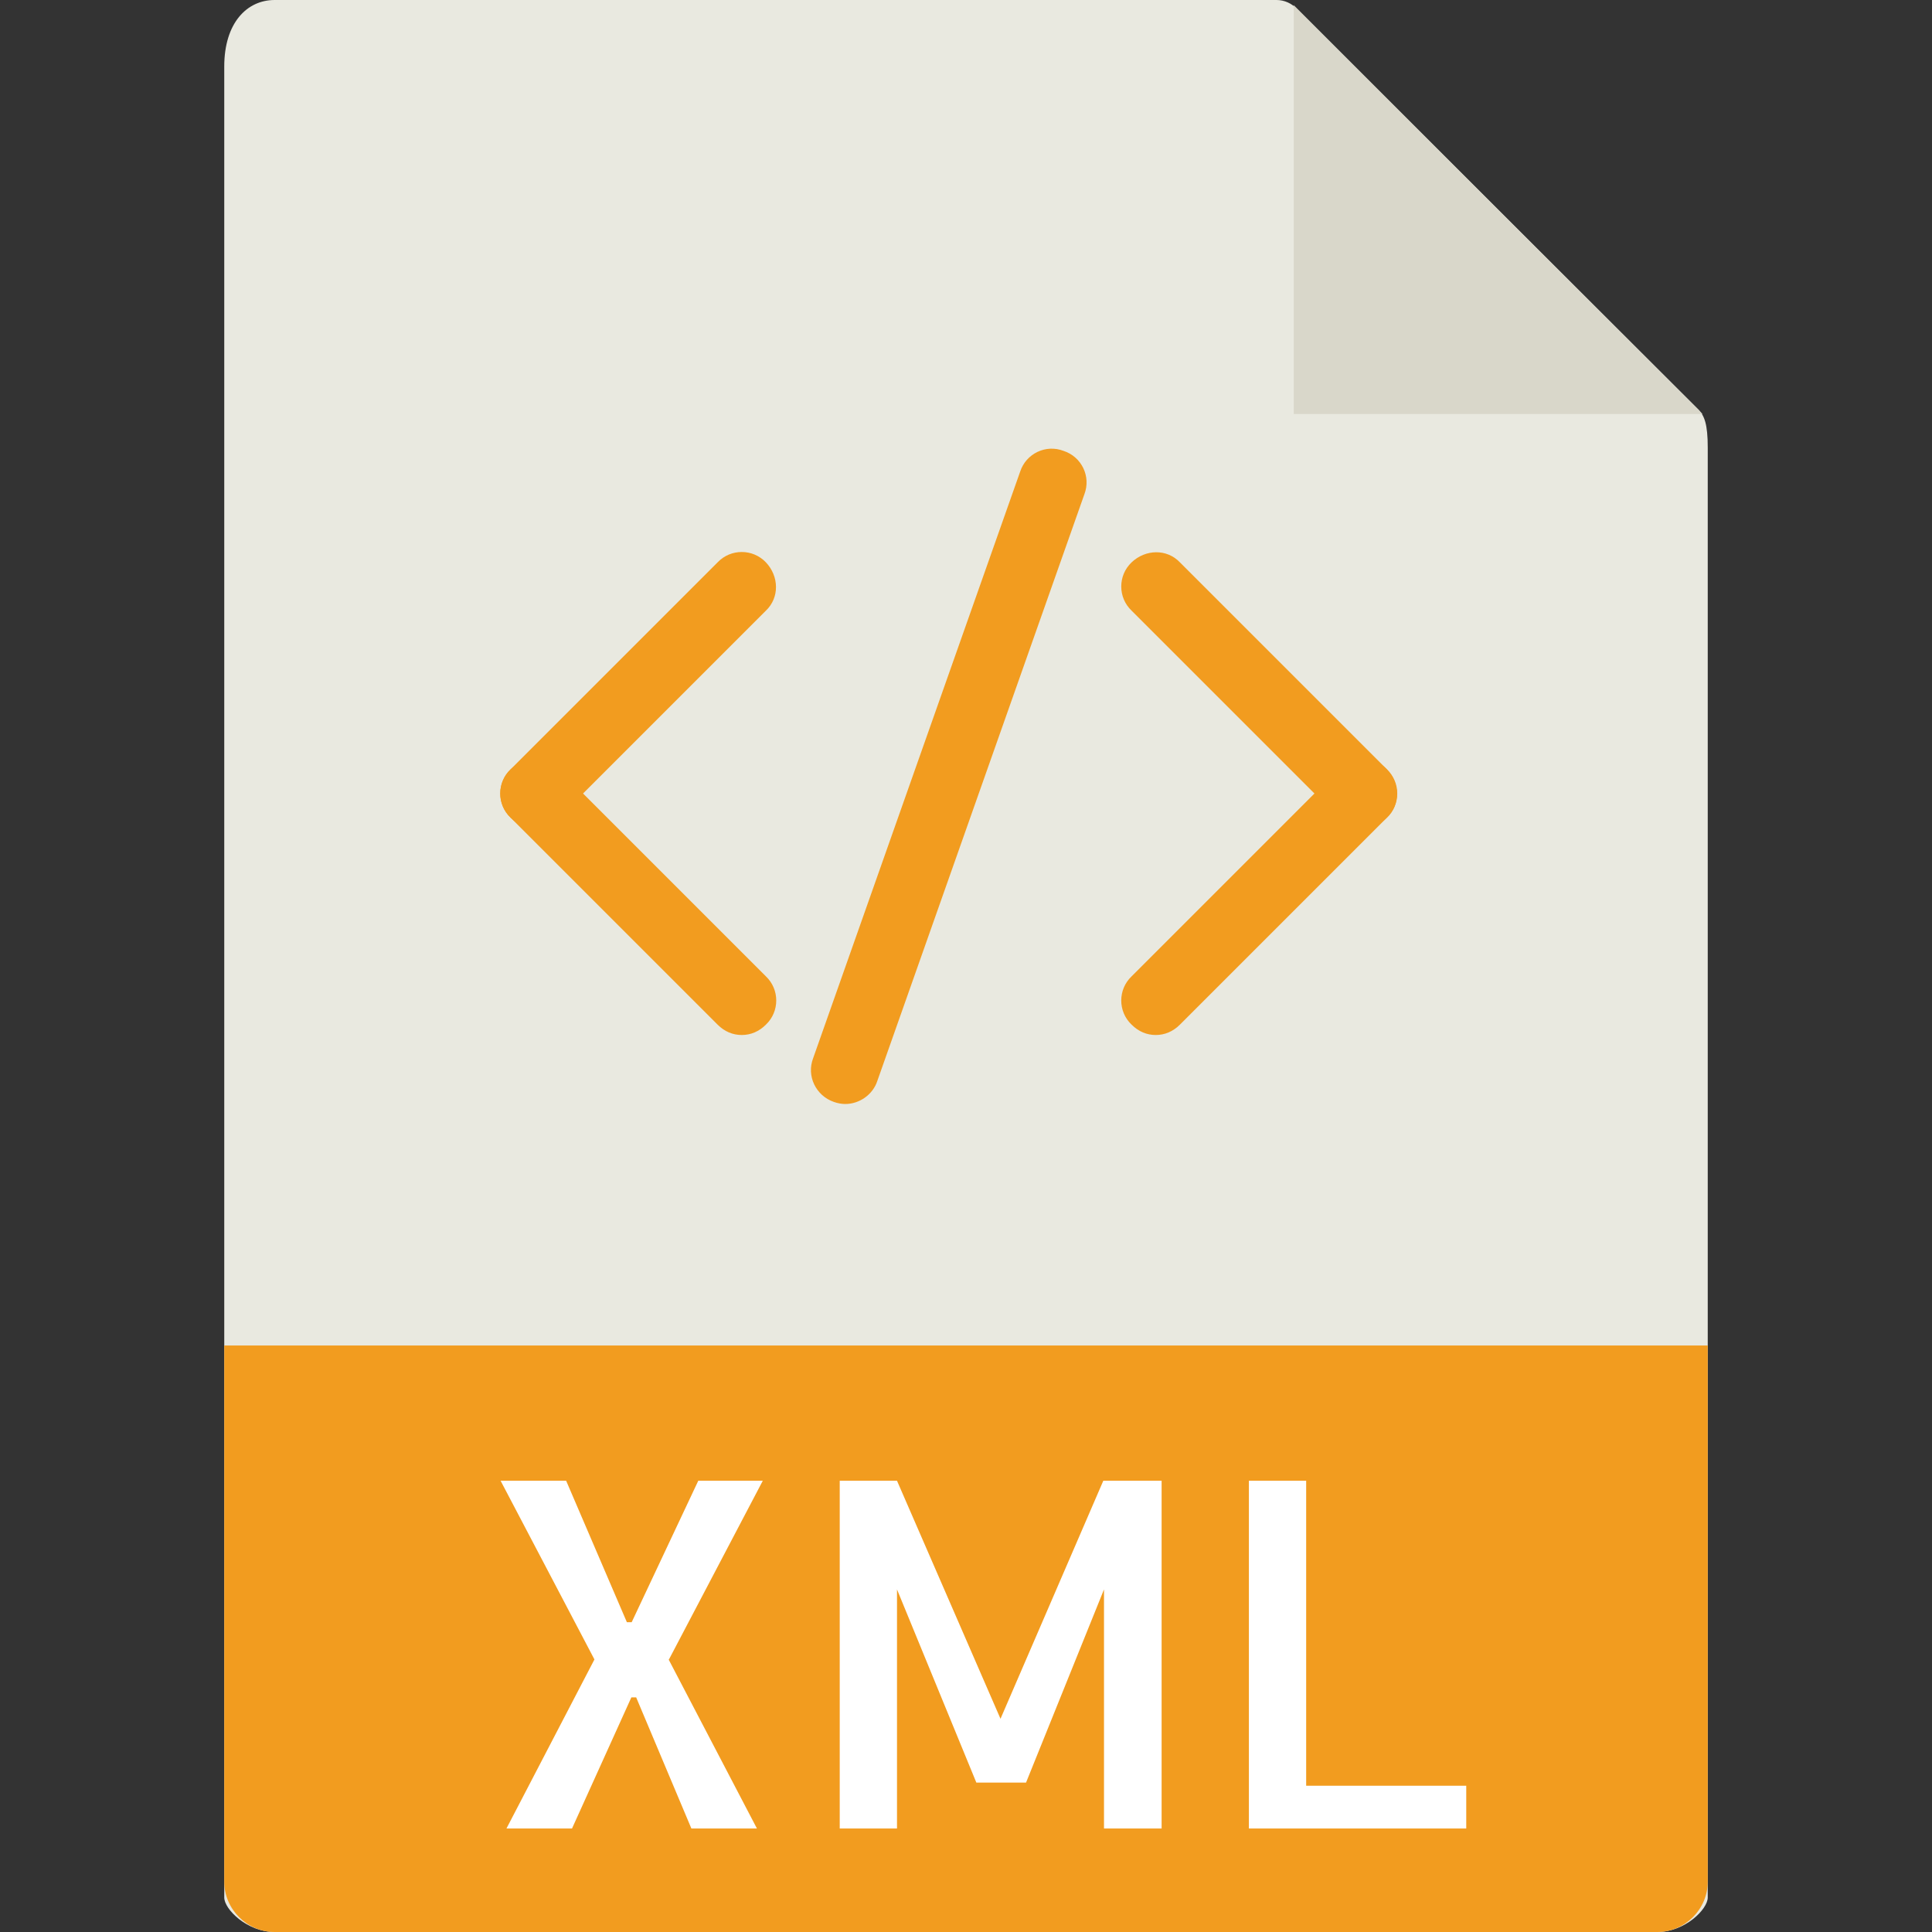 <svg xmlns="http://www.w3.org/2000/svg" viewBox="0 0 56 56"><rect x="0" y="0" width="56" height="56" fill="#333333" stroke="none"/><path d="M36.98 0H7.96C7.16 0 6.5.66 6.5 1.93V55c0 .34.66 1 1.46 1h40.08c.8 0 1.46-.66 1.46-1V12.98c0-.7-.1-.92-.26-1.1L37.6.27C37.45.1 37.23 0 37 0z" fill="#E9E9E0"/><path fill="#D9D7CA" d="M37.5.15V12h11.85"/><path d="M48.04 56H7.96c-.8 0-1.46-.66-1.46-1.46V39h43v15.54c0 .8-.66 1.46-1.46 1.46z" fill="#F29C1F"/><g fill="#FFF"><path d="M19.38 48.1l2.56 4.9h-1.9l-1.6-3.8h-.14L16.58 53h-1.9l2.55-4.9-2.72-5.18h1.9l1.76 4.1h.14l1.93-4.1h1.87l-2.72 5.18zM32 42.92h1.67V53H32v-6.93l-2.26 5.6H28.3L26 46.07V53h-1.66V42.92h1.66l3 6.9 2.98-6.9zM37.86 42.92v8.84h4.64V53h-6.3V42.92h1.66z"/></g><path d="M15.5 24c-.26 0-.5-.1-.7-.3-.4-.38-.4-1.02 0-1.4l6-6c.38-.4 1.02-.4 1.4 0s.4 1.02 0 1.4l-6 6c-.2.2-.44.3-.7.3z" fill="#F29C1F"/><path d="M21.5 30c-.26 0-.5-.1-.7-.3l-6-6c-.4-.38-.4-1.02 0-1.4s1.02-.4 1.4 0l6 6c.4.38.4 1.02 0 1.4-.2.2-.44.3-.7.3zM33.5 30c-.26 0-.5-.1-.7-.3-.4-.38-.4-1.02 0-1.4l6-6c.38-.4 1.02-.4 1.4 0s.4 1.02 0 1.4l-6 6c-.2.2-.44.3-.7.3z" fill="#F29C1F"/><path d="M39.5 24c-.26 0-.5-.1-.7-.3l-6-6c-.4-.38-.4-1.02 0-1.4s1.02-.4 1.4 0l6 6c.4.38.4 1.02 0 1.4-.2.2-.44.3-.7.3zM24.5 32c-.1 0-.22-.02-.33-.06-.52-.18-.8-.75-.6-1.27l6-17c.17-.52.74-.8 1.26-.6.52.17.8.74.6 1.26l-6 17c-.13.4-.52.67-.93.67z" fill="#F29C1F"/></svg>